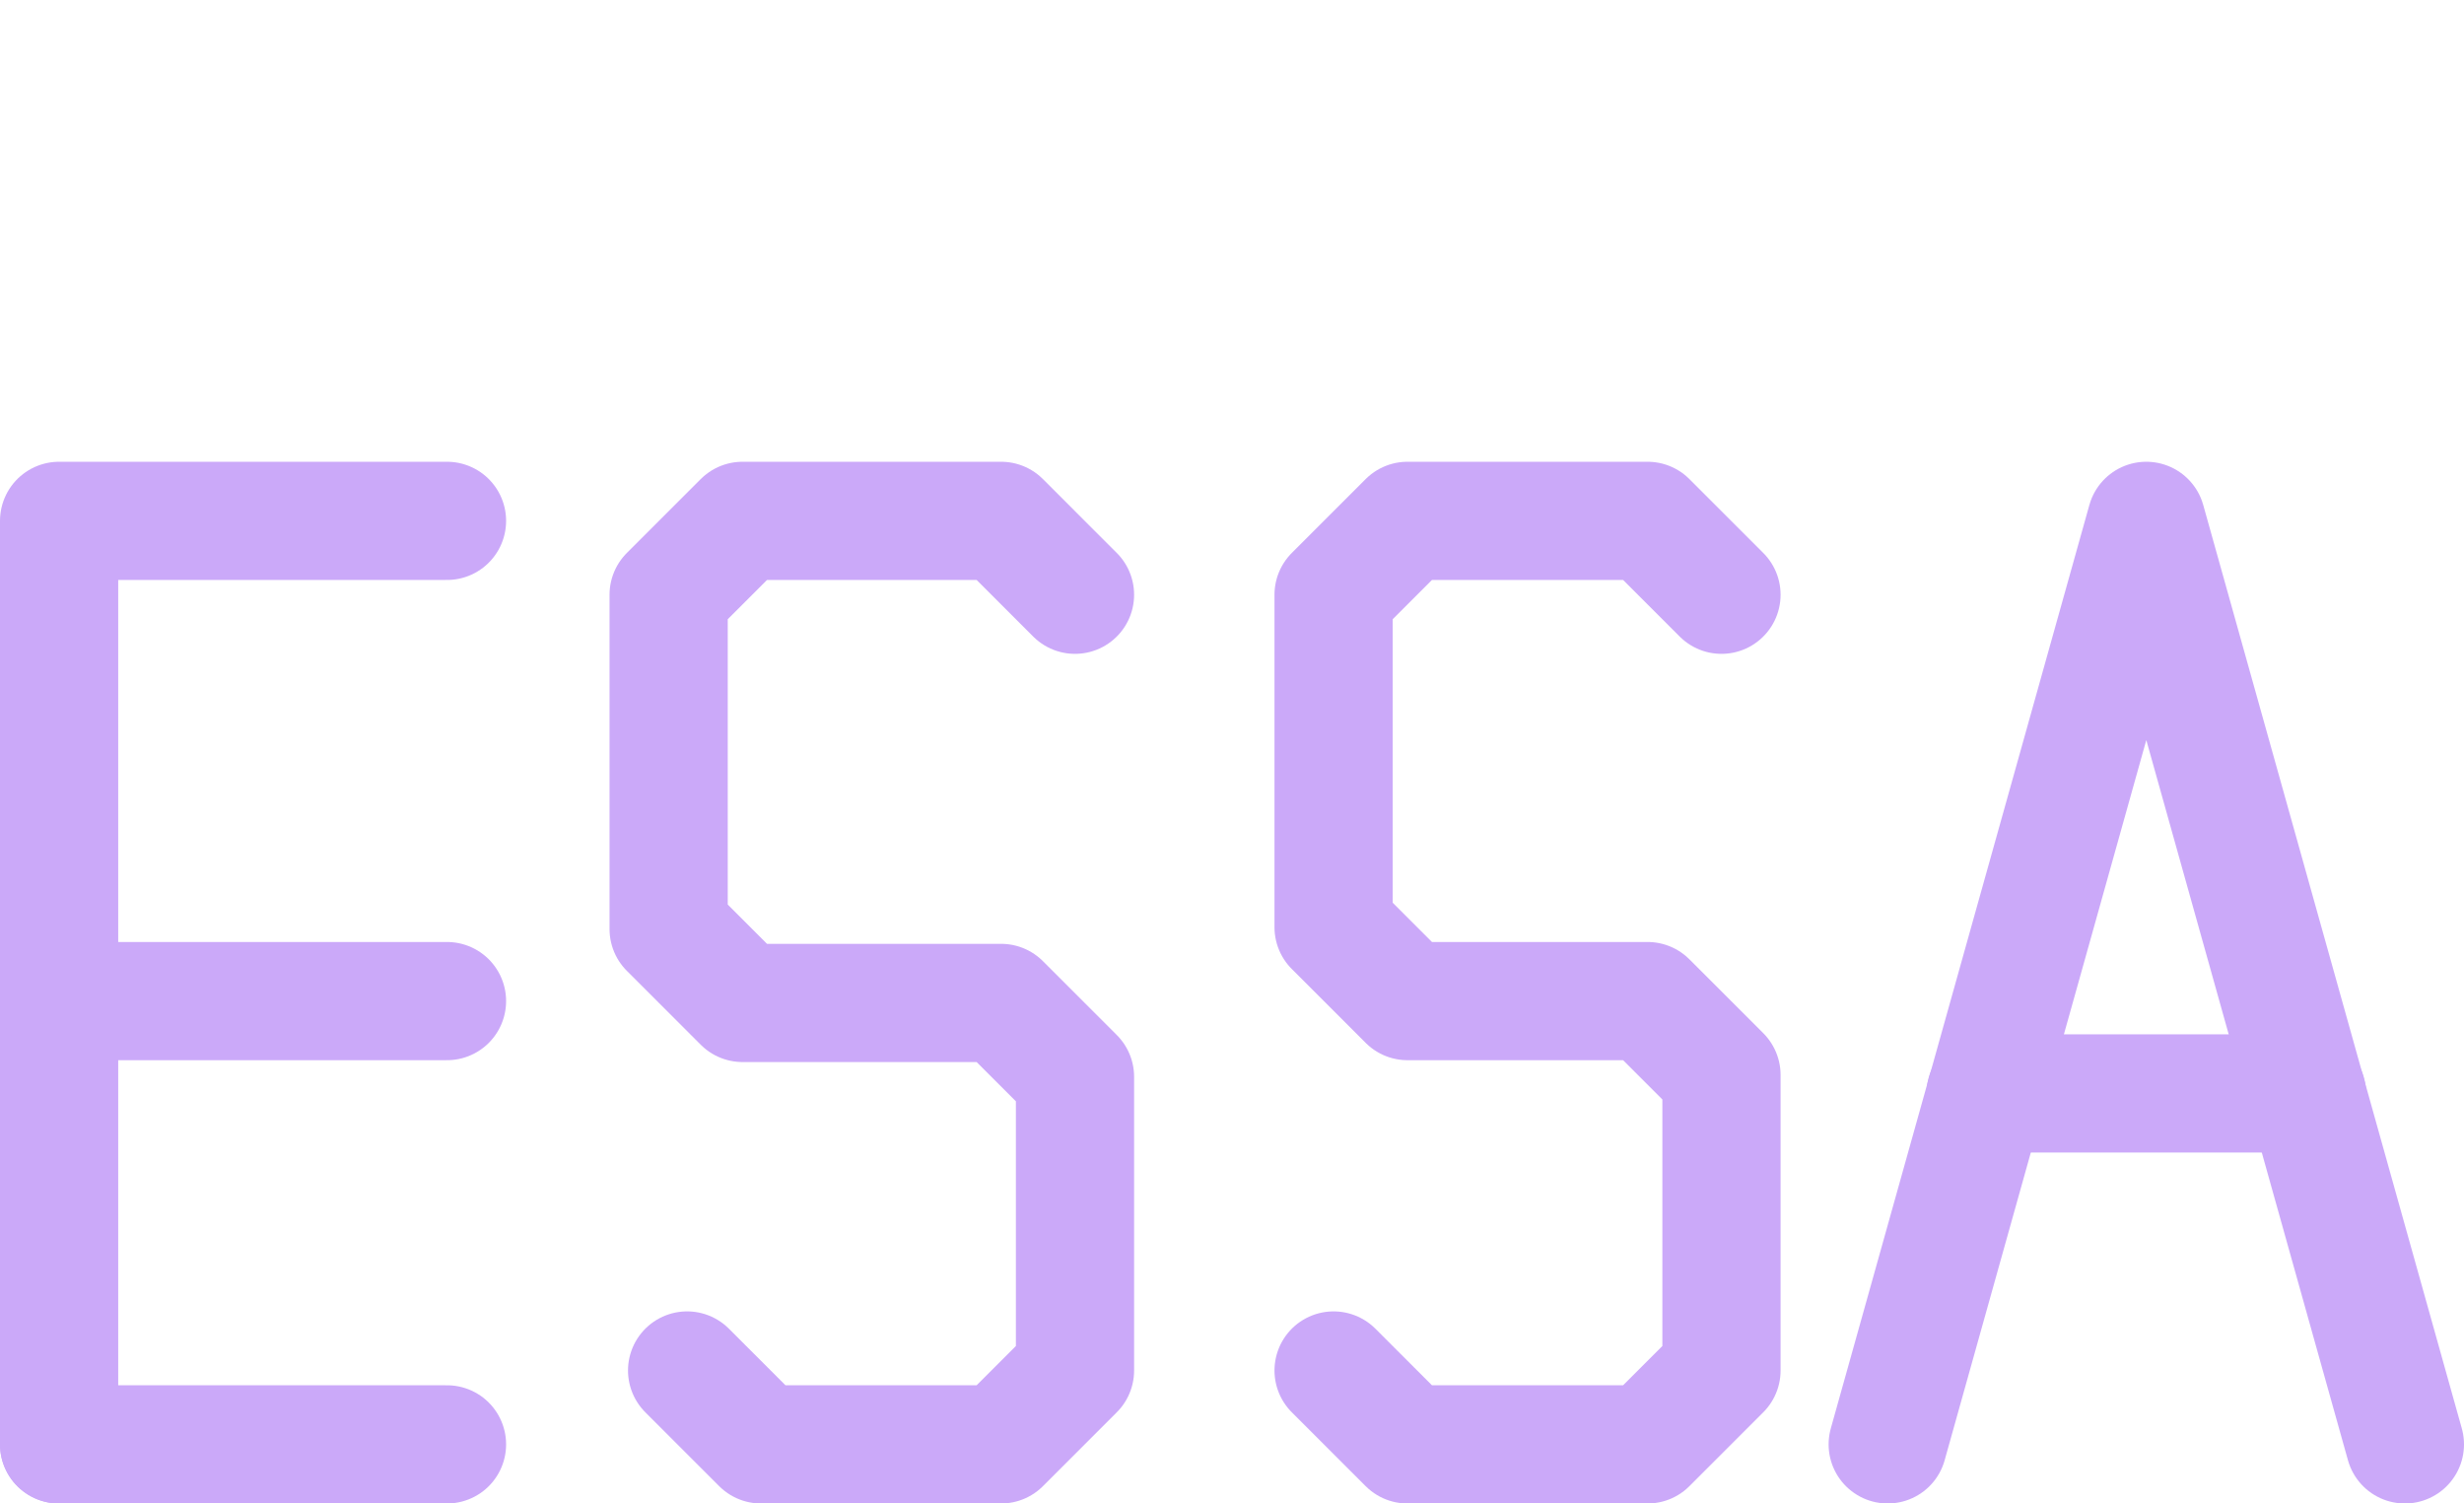 <?xml version="1.0" encoding="UTF-8"?>

<svg xmlns="http://www.w3.org/2000/svg" version="1.2" baseProfile="tiny" xml:space="preserve" style="shape-rendering:geometricPrecision; fill-rule:evenodd;" width="13.34mm" height="8.14mm" viewBox="-6.67 -0.32 13.34 8.14">
  <title>ESSARE01</title>
  <desc>ESSA - centred symbol</desc>
  <rect style="stroke:black;stroke-width:0.32;display:none;" fill="none" x="-6.35" y="2.5" height="5" width="12.7"/>
  <rect style="stroke:blue;stroke-width:0.32;display:none;" fill="none" x="-6.35" y="0" height="7.5" width="12.7"/>
  <path d=" M -6.35,7.5 L -6.35,2.5 L -4.25,2.5" style="stroke-linecap:round;stroke-linejoin:round;fill:none;stroke:#CBA9F9;" stroke-width="0.64" />
  <path d=" M -2.95,7.1 L -2.55,7.5 L -1.25,7.5 L -0.85,7.1 L -0.85,5.51 L -1.25,5.11 L -2.65,5.11 L -3.05,4.71 L -3.05,2.9 L -2.65,2.5 L -1.25,2.5 L -0.85,2.9" style="stroke-linecap:round;stroke-linejoin:round;fill:none;stroke:#CBA9F9;" stroke-width="0.64" />
  <path d=" M 3.55,7.5 L 4.95,2.5 L 6.35,7.5" style="stroke-linecap:round;stroke-linejoin:round;fill:none;stroke:#CBA9F9;" stroke-width="0.64" />
  <path d=" M 5.82,5.6 L 4.08,5.6" style="stroke-linecap:round;stroke-linejoin:round;fill:none;stroke:#CBA9F9;" stroke-width="0.64" />
  <path d=" M 2.65,2.9 L 2.25,2.5 L 0.95,2.5 L 0.55,2.9 L 0.55,4.7 L 0.95,5.1 L 2.25,5.1 L 2.65,5.5 L 2.65,7.1 L 2.25,7.5 L 0.95,7.5 L 0.55,7.1" style="stroke-linecap:round;stroke-linejoin:round;fill:none;stroke:#CBA9F9;" stroke-width="0.64" />
  <path d=" M -4.25,5.1 L -6.35,5.1" style="stroke-linecap:round;stroke-linejoin:round;fill:none;stroke:#CBA9F9;" stroke-width="0.64" />
  <path d=" M -4.25,7.5 L -6.35,7.5" style="stroke-linecap:round;stroke-linejoin:round;fill:none;stroke:#CBA9F9;" stroke-width="0.64" />
  <circle style="stroke:red;stroke-width:0.64;display:none;" fill="none" cx="0" cy="0" r="1"/>
</svg>
